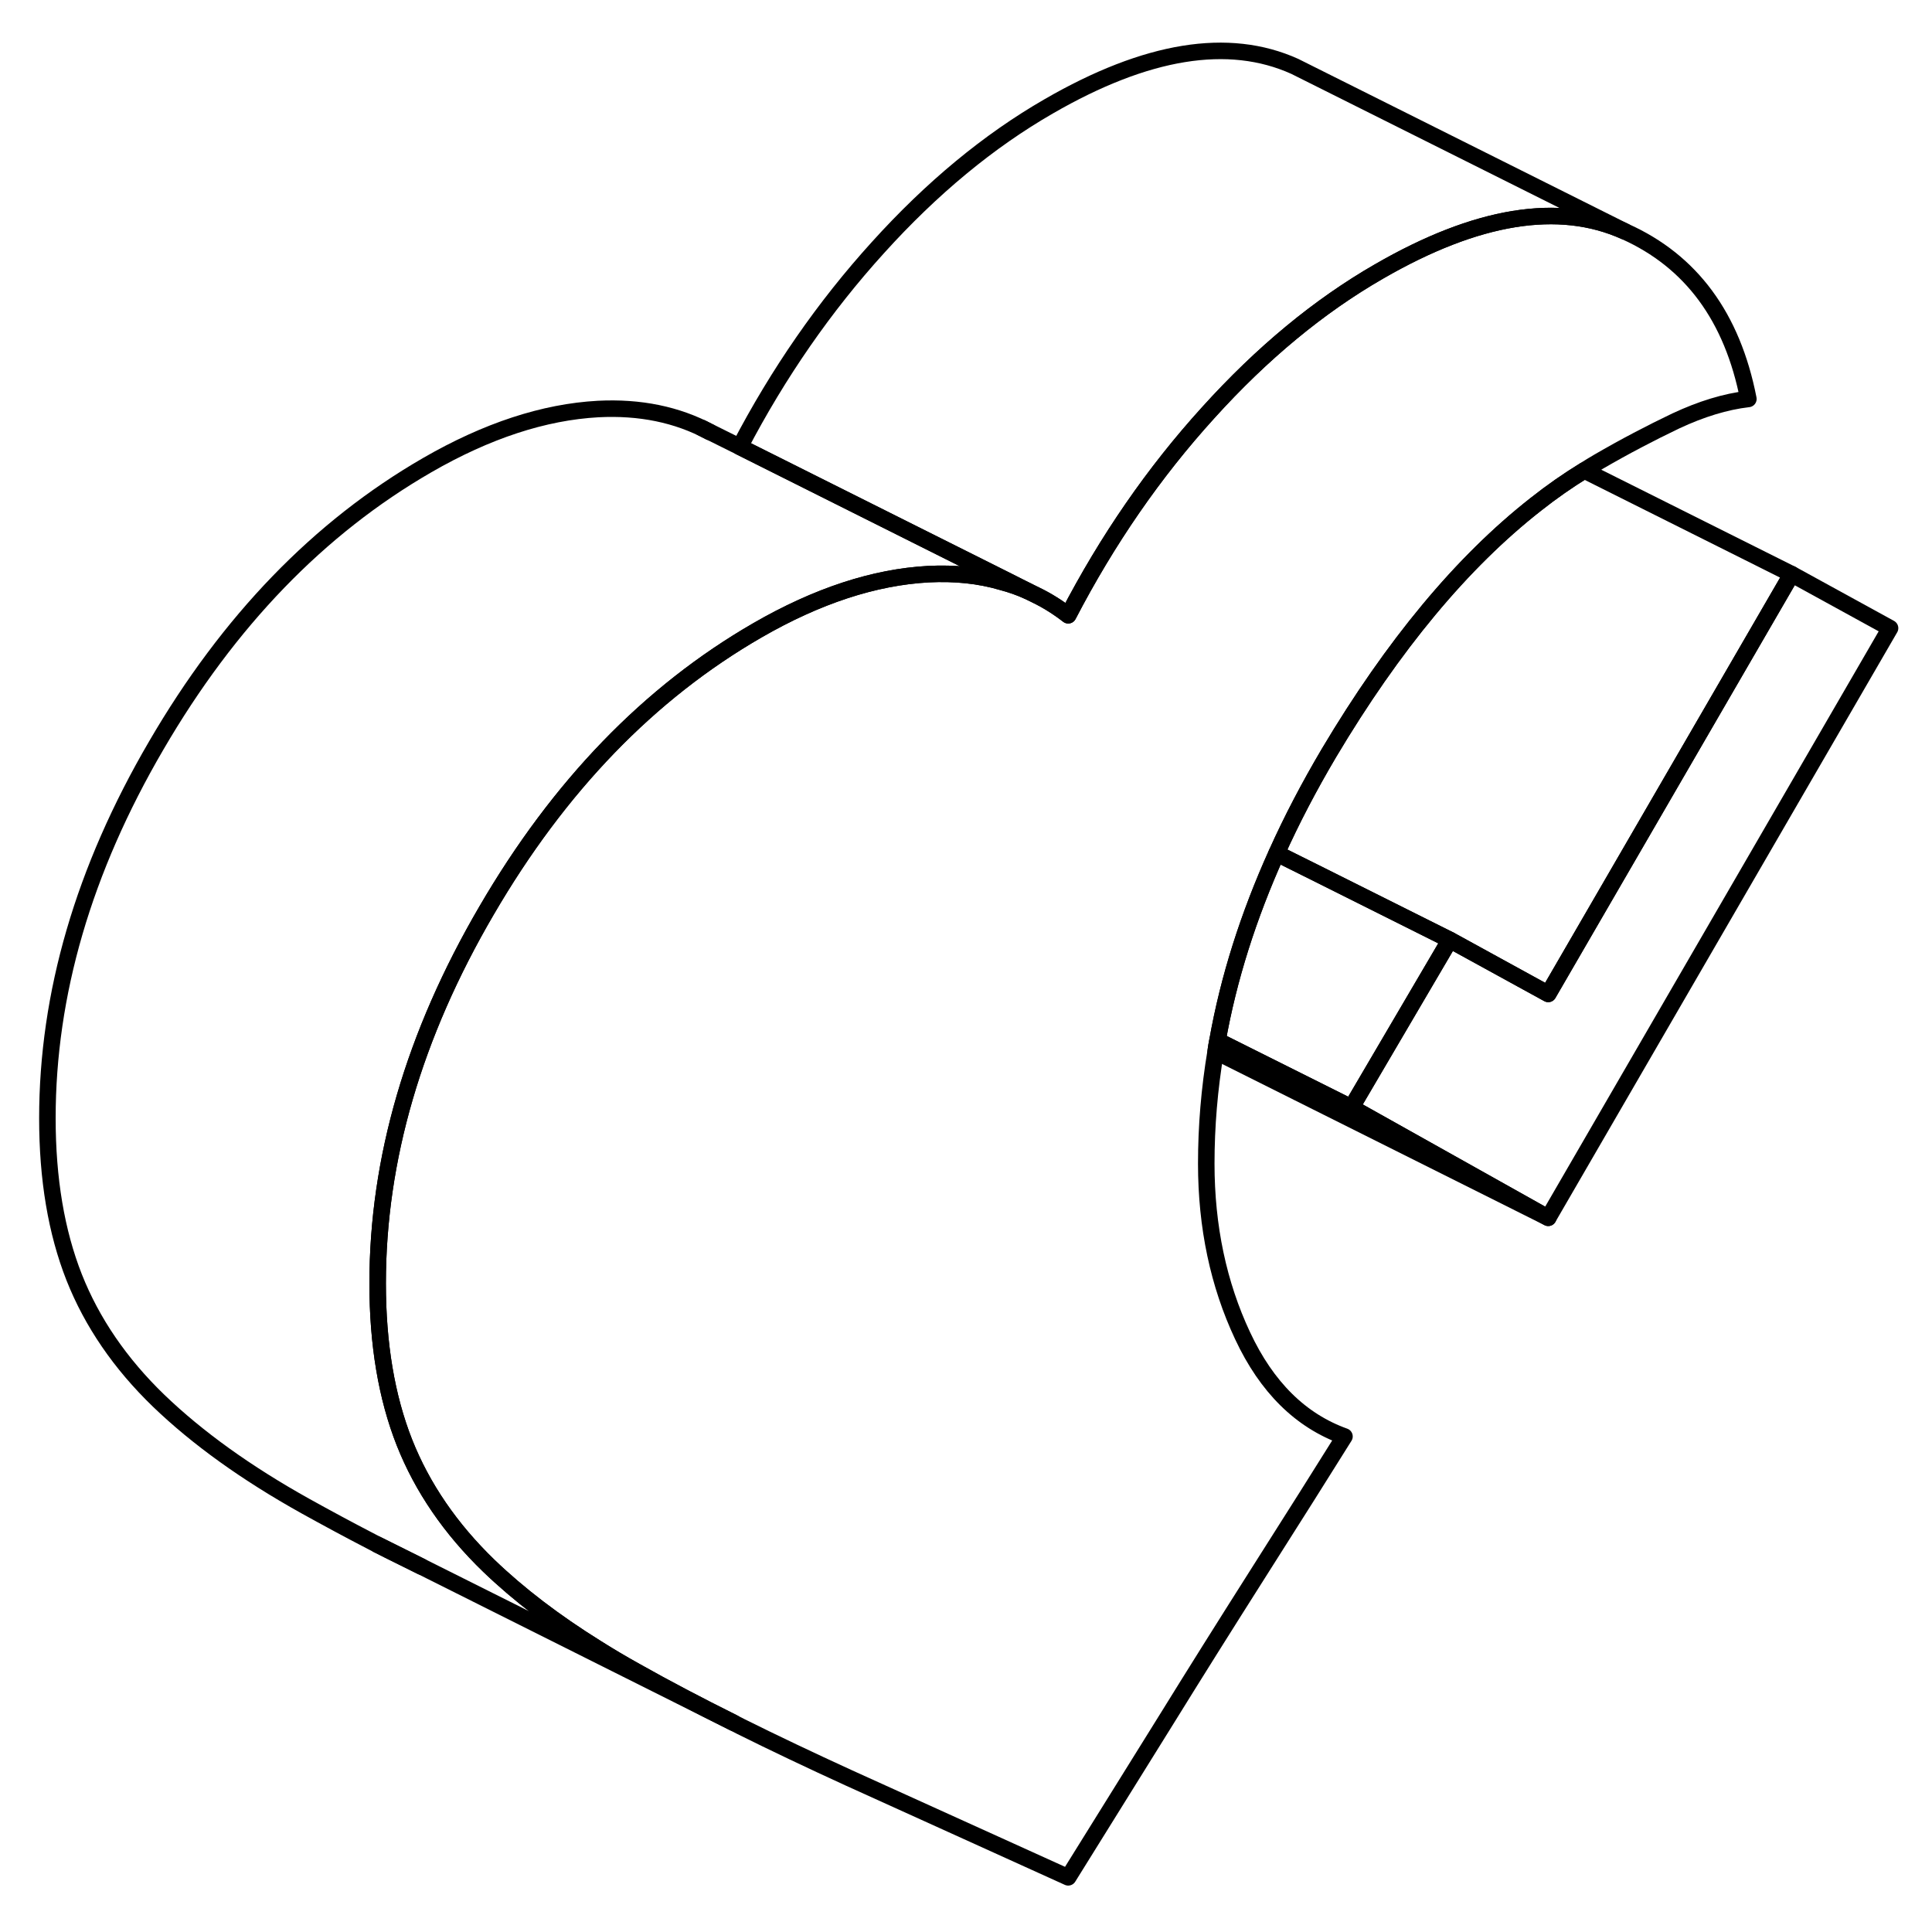 <svg width="24" height="24" viewBox="0 0 117 116" fill="none" xmlns="http://www.w3.org/2000/svg" stroke-width="1px" stroke-linecap="round" stroke-linejoin="round">
    <path d="M114.46 37.54L93.76 73.249L81.84 66.57L87.8 56.42L93.76 59.69L108.5 34.27L114.46 37.54Z" stroke="currentColor" stroke-linejoin="round"/>
    <path d="M25.52 94.37L23.5 93.37C23.28 93.26 23.061 93.15 22.851 93.04L25.52 94.37Z" stroke="currentColor" stroke-linejoin="round"/>
    <path d="M105.88 23.66C104.49 23.82 103.03 24.27 101.49 24.989C99.96 25.72 98.39 26.54 96.79 27.47C96.5 27.64 96.22 27.809 95.94 27.989C94.95 28.599 93.97 29.28 93.01 30.04C88.53 33.55 84.36 38.58 80.48 45.099C79.28 47.13 78.22 49.15 77.31 51.18C75.6 54.97 74.4 58.749 73.73 62.52C73.68 62.739 73.65 62.95 73.62 63.17C73.24 65.44 73.05 67.71 73.05 69.969C73.05 73.799 73.79 77.279 75.25 80.389C76.71 83.51 78.77 85.54 81.42 86.49C80.09 88.62 78.37 91.35 76.24 94.7C74.12 98.04 72.29 100.959 70.75 103.449L64.69 113.189L51.41 107.17C49.07 106.1 46.88 105.06 44.85 104.05L44.42 103.829C42.27 102.759 40.29 101.719 38.5 100.709C37.67 100.249 36.88 99.78 36.12 99.3C33.58 97.72 31.41 96.059 29.61 94.329C27.28 92.079 25.57 89.579 24.49 86.85C23.41 84.109 22.87 80.9 22.87 77.219C22.87 69.71 25.06 62.18 29.46 54.65C33.85 47.11 39.32 41.45 45.87 37.67C49.49 35.58 52.95 34.45 56.22 34.27C57.82 34.19 59.31 34.34 60.69 34.749C61.22 34.889 61.74 35.07 62.25 35.3C62.41 35.38 62.58 35.46 62.74 35.54C63.42 35.87 64.07 36.279 64.69 36.76C67.06 32.2 69.88 28.11 73.16 24.5C76.43 20.88 79.88 18.029 83.51 15.94C89.43 12.52 94.4 11.71 98.41 13.52C102.42 15.319 104.91 18.7 105.88 23.66Z" stroke="currentColor" stroke-linejoin="round"/>
    <path d="M98.411 13.52C94.401 11.71 89.431 12.52 83.511 15.94C79.881 18.029 76.431 20.88 73.161 24.5C69.881 28.11 67.061 32.2 64.691 36.76C64.071 36.279 63.421 35.87 62.741 35.54C62.581 35.46 62.411 35.38 62.251 35.3L60.801 34.569L44.801 26.56C47.141 22.08 49.931 18.059 53.161 14.499C56.431 10.88 59.881 8.029 63.511 5.939C69.431 2.519 74.401 1.71 78.411 3.52L79.231 3.93L98.411 13.52Z" stroke="currentColor" stroke-linejoin="round"/>
    <path d="M42.98 25.66L42.49 25.41" stroke="currentColor" stroke-linejoin="round"/>
    <path d="M108.5 34.27L93.76 59.69L87.8 56.42L79.981 52.51L77.311 51.18C78.221 49.15 79.281 47.13 80.481 45.099C84.361 38.58 88.531 33.55 93.01 30.04C93.971 29.28 94.951 28.599 95.941 27.989L108.5 34.27Z" stroke="currentColor" stroke-linejoin="round"/>
    <path d="M87.8 56.42L81.841 66.57L74.08 62.69L73.731 62.52C74.4 58.749 75.6 54.97 77.31 51.18L79.981 52.51L87.8 56.42Z" stroke="currentColor" stroke-linejoin="round"/>
    <path d="M93.76 73.249L73.76 63.249L73.62 63.17C73.65 62.95 73.68 62.739 73.73 62.52L74.08 62.69L81.84 66.57L93.76 73.249Z" stroke="currentColor" stroke-linejoin="round"/>
    <path d="M62.25 35.3C61.74 35.069 61.22 34.889 60.69 34.749C59.31 34.34 57.82 34.19 56.22 34.27C52.95 34.45 49.49 35.58 45.87 37.669C39.32 41.45 33.85 47.109 29.46 54.65C25.06 62.179 22.87 69.71 22.87 77.219C22.87 80.9 23.41 84.109 24.49 86.85C25.57 89.579 27.28 92.079 29.61 94.329C31.41 96.059 33.58 97.719 36.12 99.299C36.88 99.779 37.67 100.249 38.5 100.709C40.29 101.719 42.27 102.759 44.42 103.829L26.02 94.62L25.52 94.37L22.85 93.04L22.54 92.879C21.11 92.139 19.76 91.409 18.5 90.71C14.91 88.71 11.95 86.579 9.61 84.329C7.28 82.079 5.57 79.579 4.49 76.85C3.41 74.109 2.87 70.9 2.87 67.219C2.87 59.709 5.06 52.179 9.46 44.65C13.85 37.109 19.32 31.45 25.87 27.669C29.49 25.579 32.95 24.45 36.22 24.27C38.75 24.14 41 24.599 42.98 25.66H42.99L44.8 26.56L60.8 34.569L62.25 35.3Z" stroke="currentColor" stroke-linejoin="round"/>
</svg>